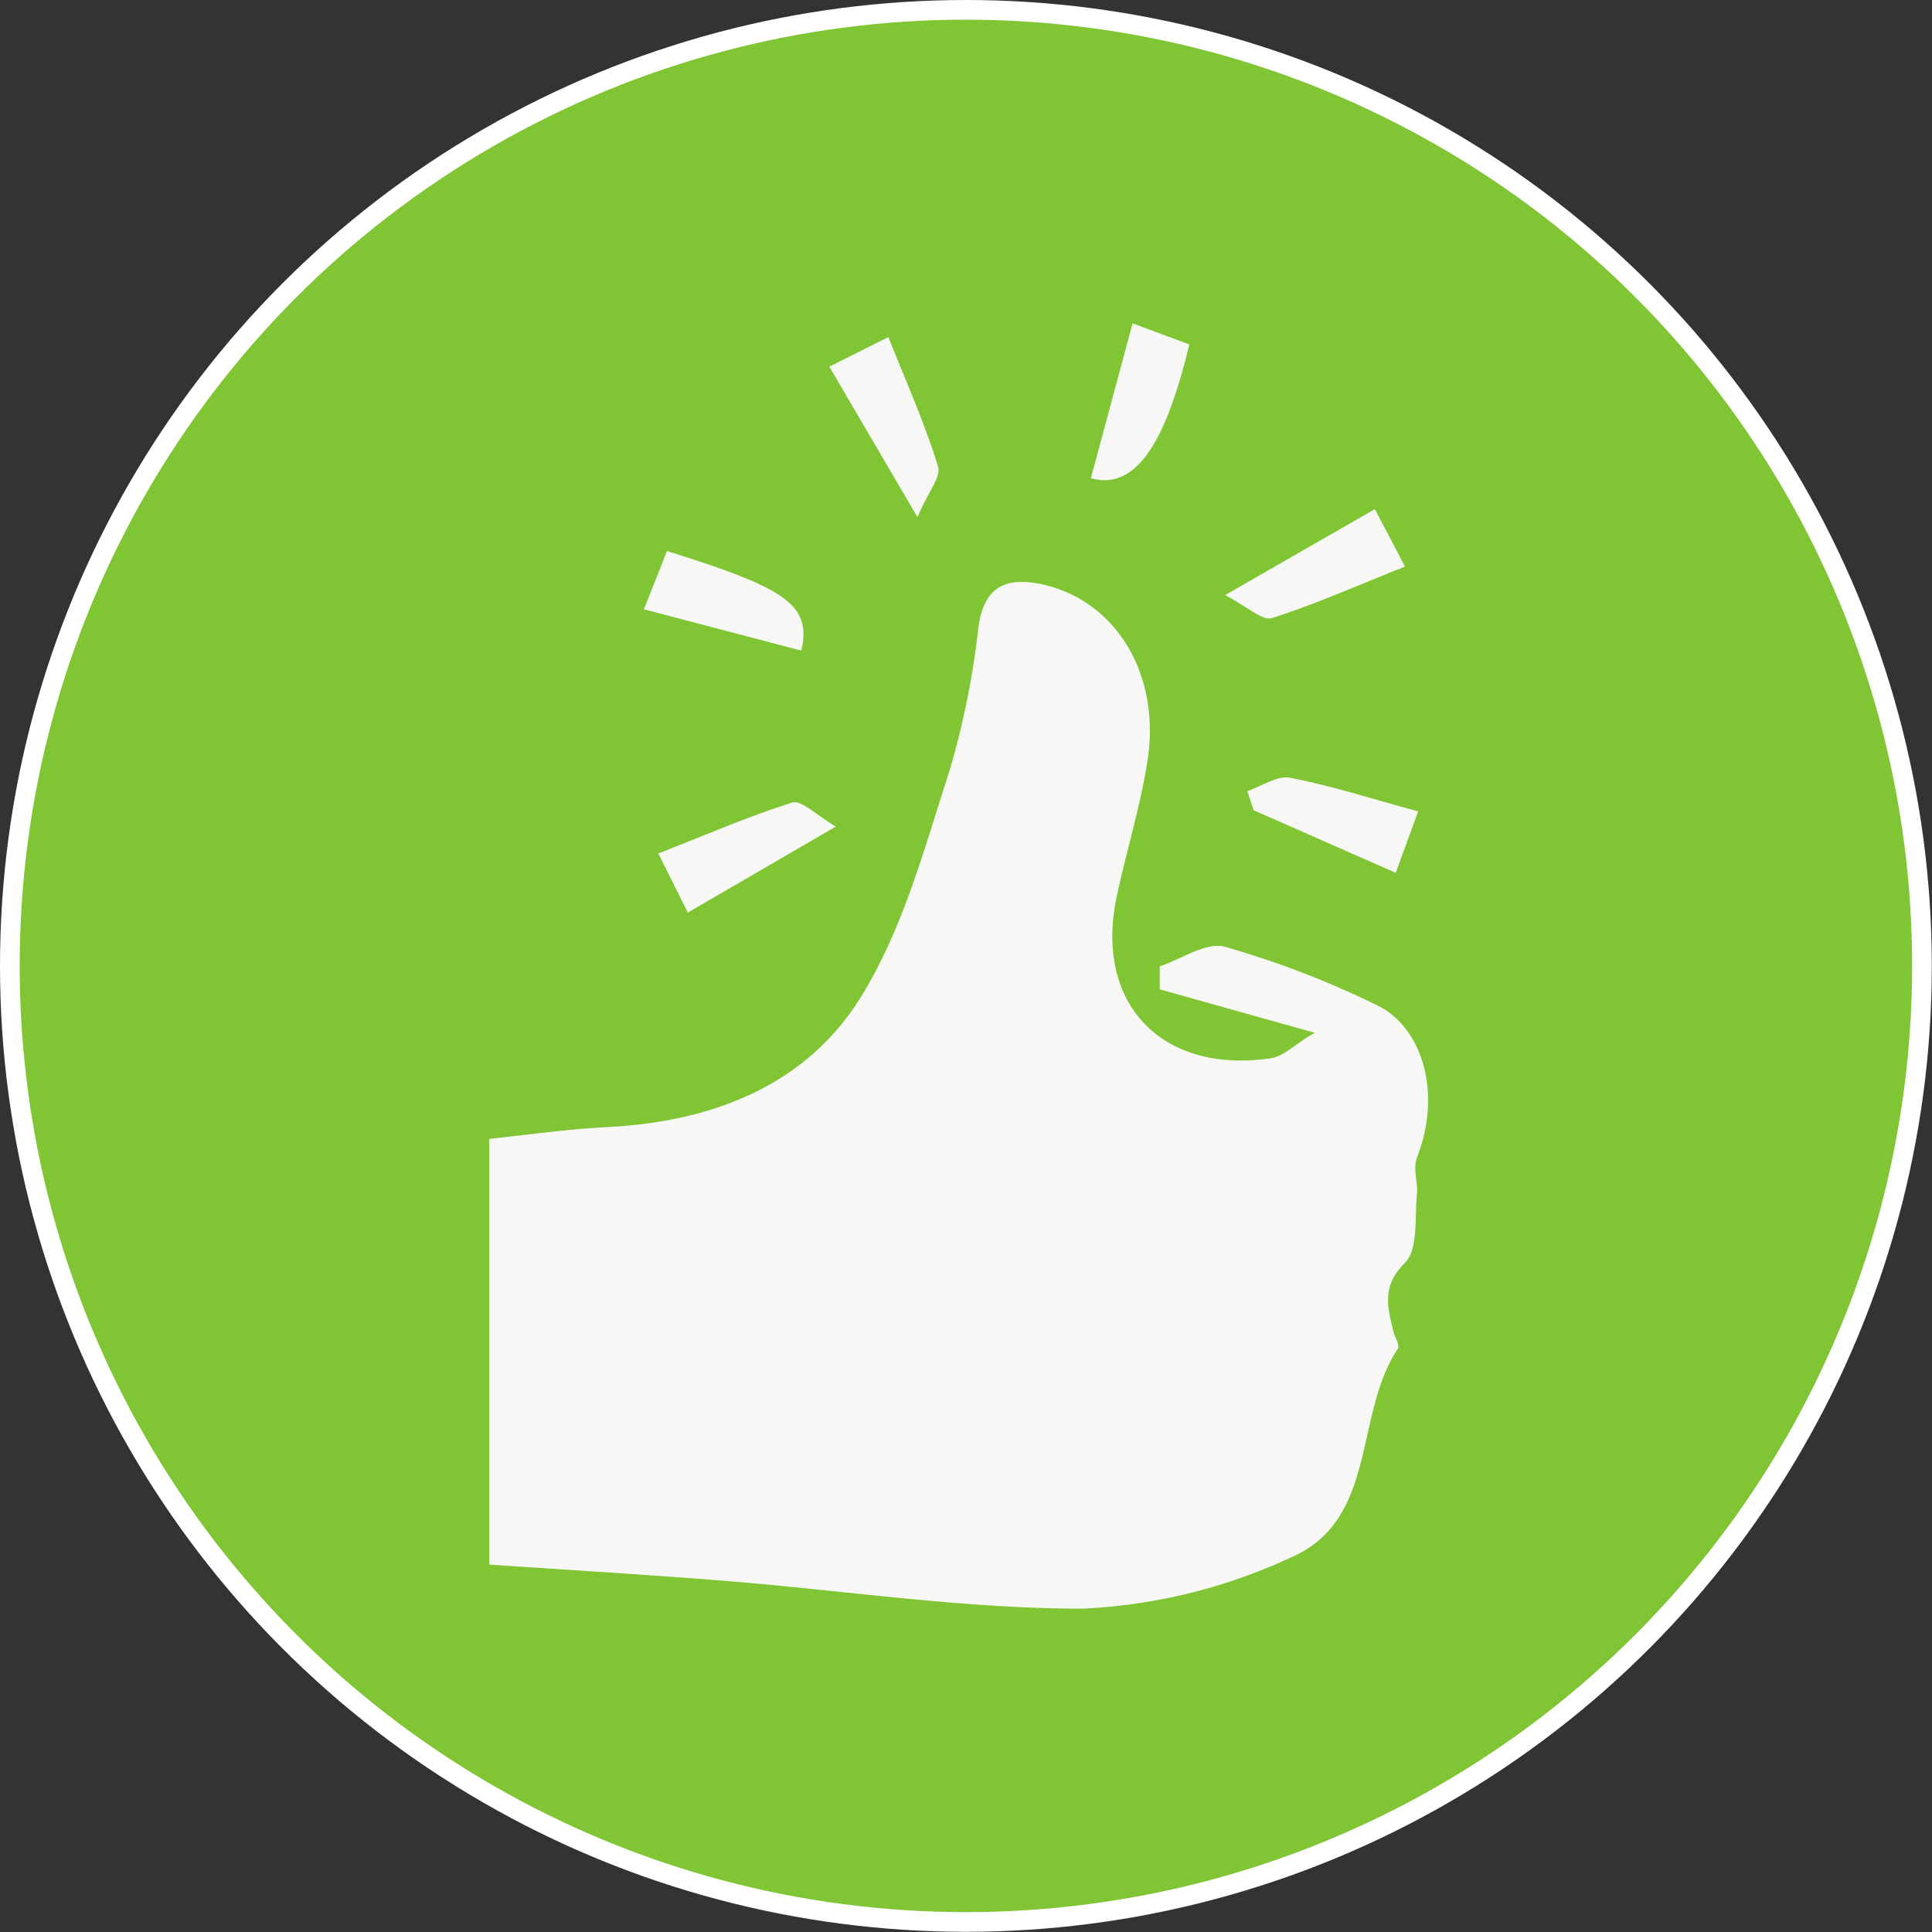 <svg xmlns="http://www.w3.org/2000/svg" viewBox="0 0 98.17 98.17"><rect x="0" y="0" width="98.17" height="98.17" fill="#333333" stroke="none"/><defs><style>.cls-2{fill:#f7f7f6}</style></defs><g id="Слой_2" data-name="Слой 2"><g id="Слой_2-2" data-name="Слой 2"><circle cx="49.08" cy="49.08" r="48.58" fill="#80c533" stroke="#fff" stroke-miterlimit="10"/><path class="cls-2" d="M66.81 52.48l-7.88-2.21V49.1c1.1-.36 2.35-1.24 3.28-1a46.26 46.26 0 0 1 7.8 3c2.17 1.06 3.31 4.31 2 7.69-.21.51 0 1.18 0 1.77-.14 1.24.08 2.9-.62 3.61-1.2 1.19-.88 2.23-.6 3.45.07.31.36.74.24.91-2.25 3.35-1 8.72-5.46 10.62A28.13 28.13 0 0 1 55 81.74c-6 0-12-.91-18-1.4-4-.32-8-.56-12.14-.84V57.87c2-.21 4-.5 6-.6C36.2 57 41 55.16 43.8 50.57c2.1-3.42 3.18-7.51 4.44-11.38a42.29 42.29 0 0 0 1.48-7.34c.29-2.09 1.44-2.54 3.22-2.16 3.7.8 6 4.47 5.39 8.81-.35 2.38-1.09 4.71-1.59 7.07-1.14 5.41 2.27 9 7.79 8.21.71-.09 1.33-.78 2.28-1.3zM33.89 28c6.13 1.91 7.34 2.75 6.83 5.06l-8-2.1zM62.25 30.24l7.61-4.37 1.53 2.92c-2.34.93-4.52 1.9-6.77 2.62-.47.15-1.23-.58-2.37-1.17zM46.62 26.28l-4.48-7.65 3-1.5c.91 2.29 1.85 4.38 2.52 6.56.18.54-.51 1.31-1.04 2.59z"/><path class="cls-2" d="M42.47 42l-7.52 4.37-1.5-3c2.37-.93 4.55-1.88 6.8-2.59.46-.15 1.2.62 2.22 1.22zM63.38 40.2c.73-.25 1.52-.81 2.18-.68 2.12.41 4.18 1.08 6.5 1.71l-1.14 3.12-7.22-3.18zM57.55 16.43l2.88 1.07c-1.23 5.17-2.79 7.42-5 6.8z"/></g></g></svg>